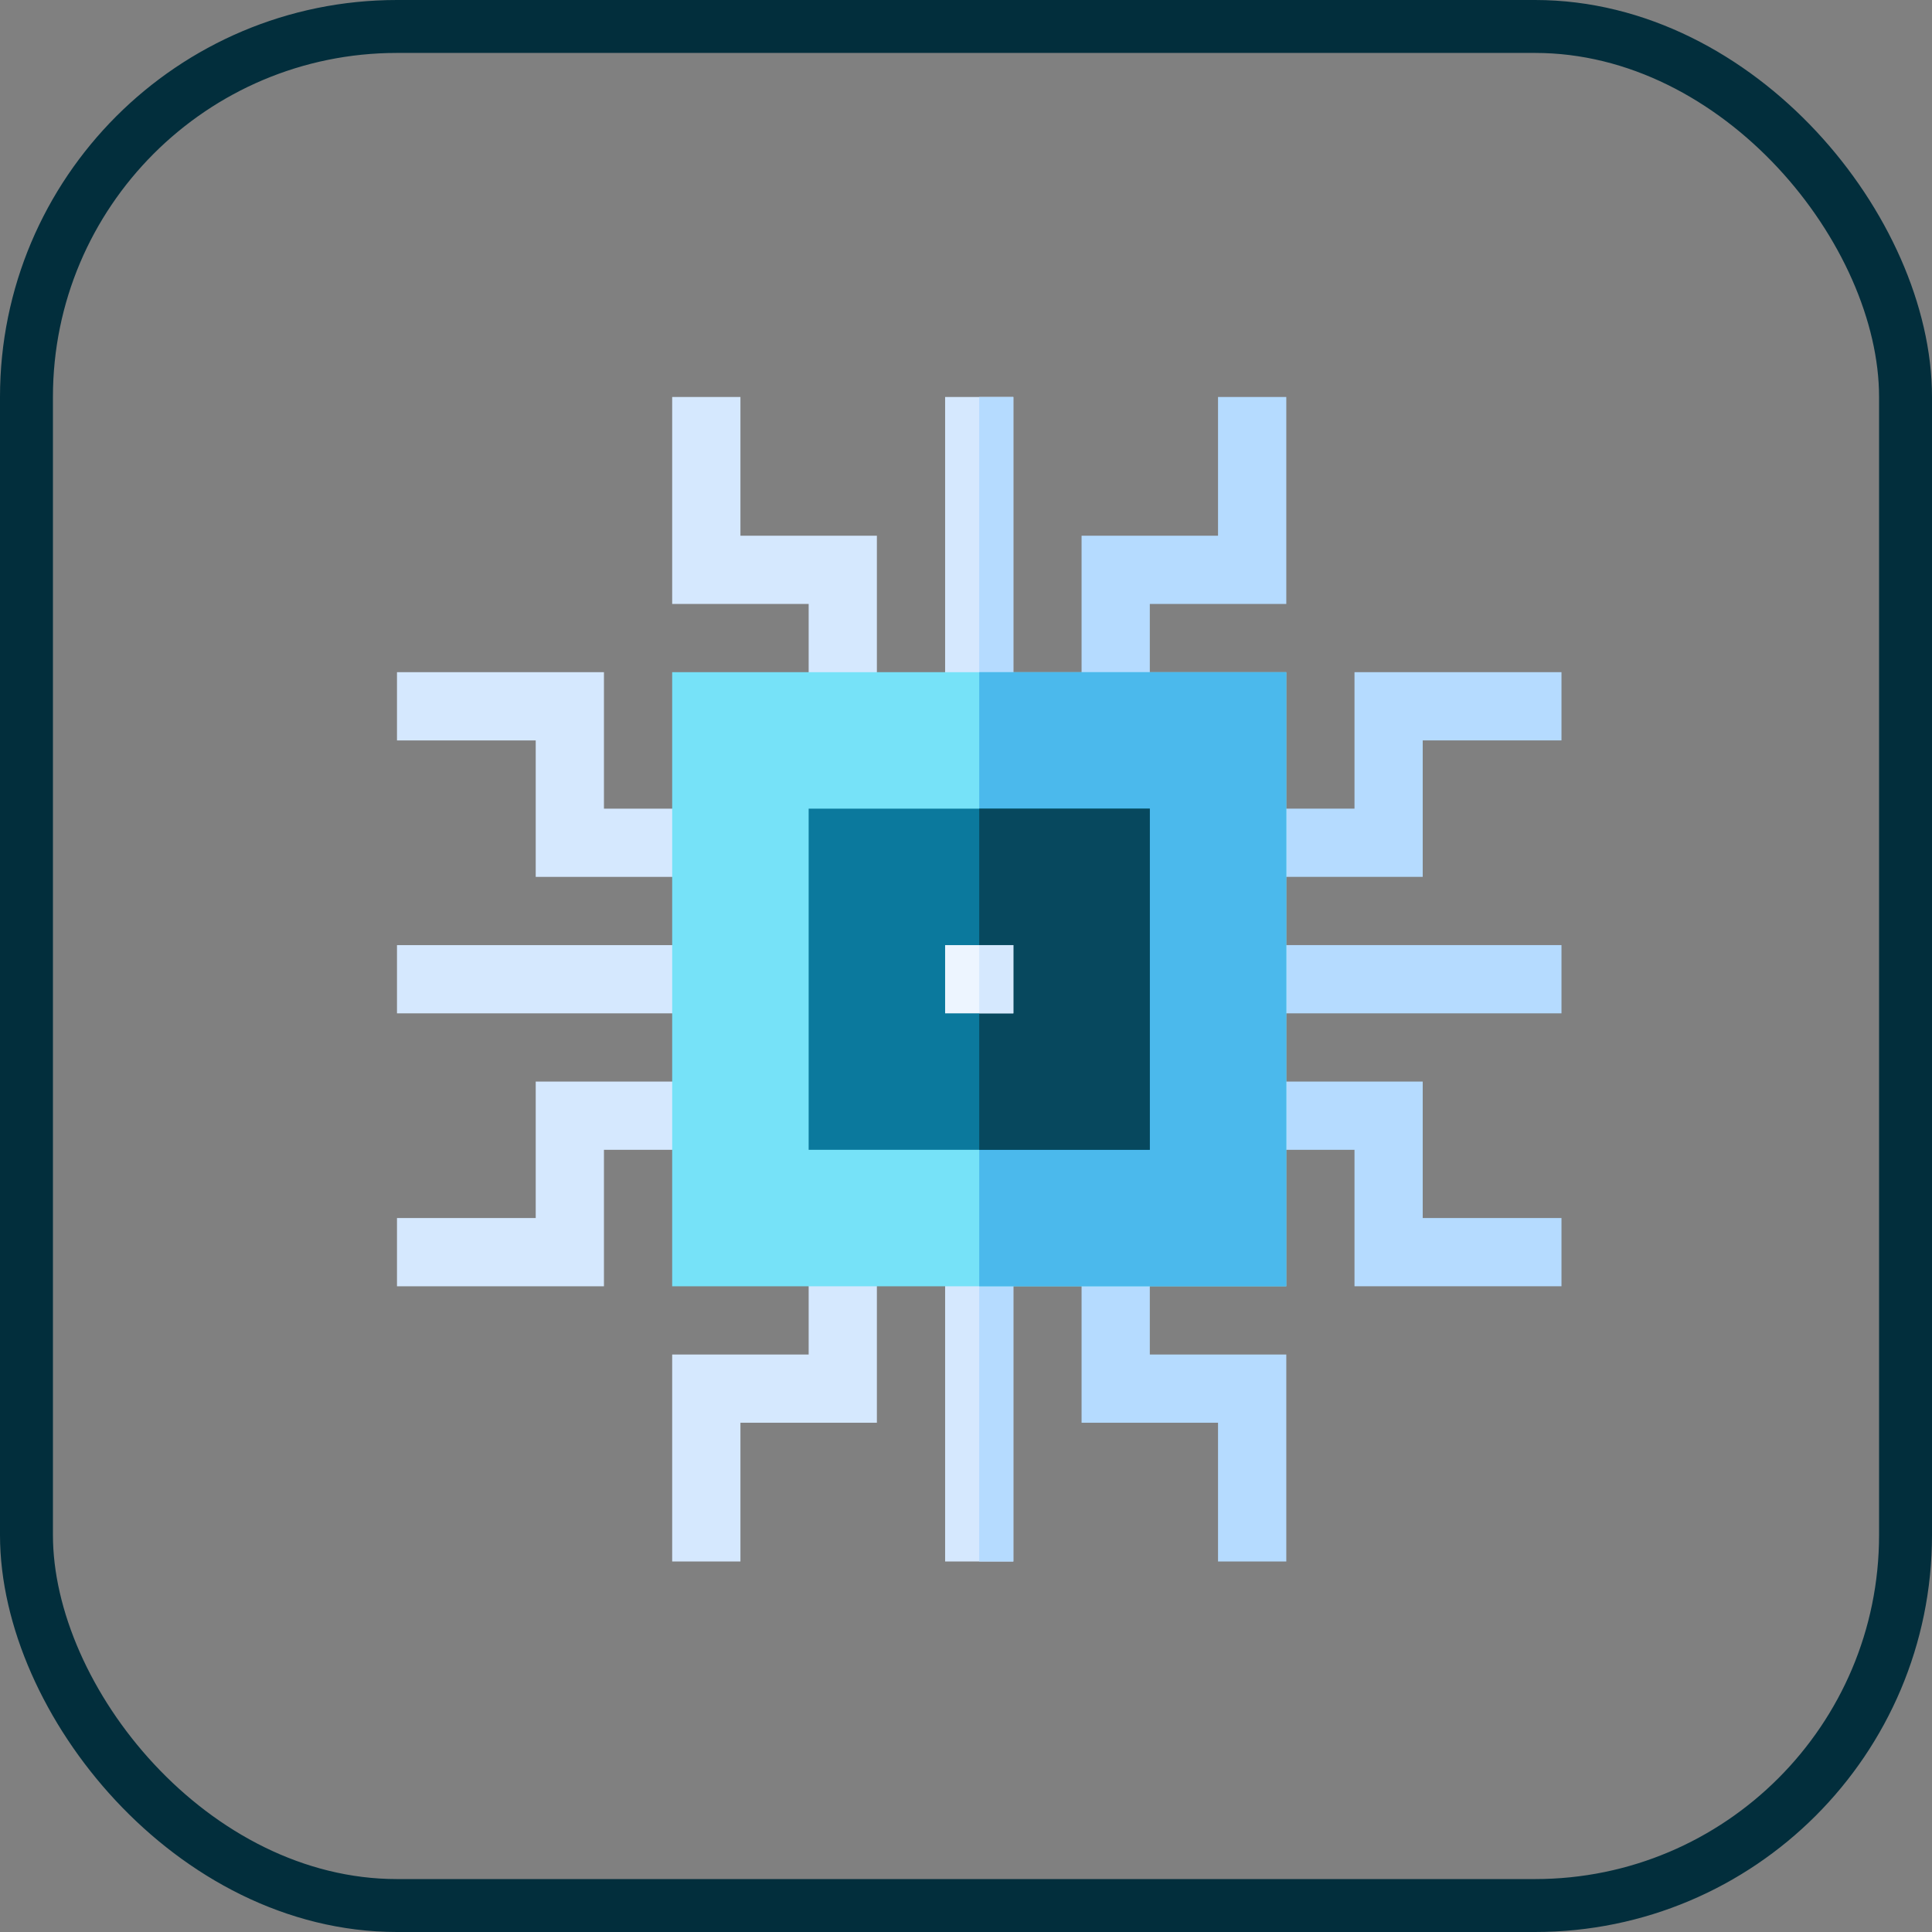 <?xml version="1.0" encoding="UTF-8"?>
<svg width="73px" height="73px" viewBox="0 0 73 73" version="1.1" xmlns="http://www.w3.org/2000/svg" xmlns:xlink="http://www.w3.org/1999/xlink">
    <rect x="0" y="0" width="73" height="73" fill="#808080" stroke="none"/>
    <!-- Generator: Sketch 51.3 (57544) - http://www.bohemiancoding.com/sketch -->
    <title>algorithms-and-datastructures/analysis/memory-usage</title>
    <desc>Created with Sketch.</desc>
    <defs>
        <rect id="path-1" x="0" y="0" width="69" height="69" rx="14"></rect>
    </defs>
    <g id="algorithms-and-datastructures/analysis/memory-usage" stroke="none" stroke-width="1" fill="none" fill-rule="evenodd">
        <g id="container" transform="translate(2, 2)">
            <mask id="mask-2" fill="white">
                <use xlink:href="#path-1"></use>
            </mask>
            <rect stroke="#022E3C" stroke-width="2" x="-1" y="-1" width="71" height="71" rx="14"></rect>
        </g>
        <g id="hardware" transform="translate(15, 15)" fill-rule="nonzero">
            <g id="Group" transform="translate(32.312, 10.398)" fill="#B5DBFF">
                <polygon id="Shape" points="11.688 23.203 3.867 23.203 3.867 18.047 0 18.047 0 15.469 6.445 15.469 6.445 20.625 11.688 20.625"></polygon>
                <polygon id="Shape" points="6.445 7.734 0 7.734 0 5.156 3.867 5.156 3.867 0 11.688 0 11.688 2.578 6.445 2.578"></polygon>
                <polygon id="Shape" points="0 10.312 11.688 10.312 11.688 12.891 0 12.891"></polygon>
            </g>
            <polygon id="Shape" fill="#D5E8FE" points="11.688 18.133 5.242 18.133 5.242 12.977 0 12.977 0 10.398 7.82 10.398 7.82 15.555 11.688 15.555"></polygon>
            <polygon id="Shape" fill="#D5E8FE" points="18.133 11.688 15.555 11.688 15.555 7.82 10.398 7.82 10.398 0 12.977 0 12.977 5.242 18.133 5.242"></polygon>
            <polygon id="Shape" fill="#D5E8FE" points="7.82 33.602 0 33.602 0 31.023 5.242 31.023 5.242 25.867 11.688 25.867 11.688 28.445 7.82 28.445"></polygon>
            <polygon id="Shape" fill="#B5DBFF" points="28.445 11.688 25.867 11.688 25.867 5.242 31.023 5.242 31.023 0 33.602 0 33.602 7.82 28.445 7.82"></polygon>
            <polygon id="Shape" fill="#D5E8FE" points="12.977 44 10.398 44 10.398 36.18 15.555 36.18 15.555 32.312 18.133 32.312 18.133 38.758 12.977 38.758"></polygon>
            <polygon id="Shape" fill="#B5DBFF" points="33.602 44 31.023 44 31.023 38.758 25.867 38.758 25.867 32.312 28.445 32.312 28.445 36.18 33.602 36.18"></polygon>
            <polygon id="Shape" fill="#D5E8FE" points="0 20.711 11.688 20.711 11.688 23.289 0 23.289"></polygon>
            <polygon id="Shape" fill="#D5E8FE" points="20.711 32.312 23.289 32.312 23.289 44 20.711 44"></polygon>
            <polygon id="Shape" fill="#B5DBFF" points="22 32.312 23.289 32.312 23.289 44 22 44"></polygon>
            <polygon id="Shape" fill="#D5E8FE" points="20.711 0 23.289 0 23.289 11.688 20.711 11.688"></polygon>
            <polygon id="Shape" fill="#B5DBFF" points="22 0 23.289 0 23.289 11.688 22 11.688"></polygon>
            <polygon id="Shape" fill="#76E2F8" points="10.398 10.398 10.398 33.602 33.602 33.602 33.602 10.398"></polygon>
            <polygon id="Shape" fill="#4BB9EC" points="22 10.398 33.602 10.398 33.602 33.602 22 33.602"></polygon>
            <polygon id="Shape" fill="#0B799D" points="15.555 15.555 15.555 28.445 28.445 28.445 28.445 15.555"></polygon>
            <polygon id="Shape" fill="#07485E" points="22 15.555 28.445 15.555 28.445 28.445 22 28.445"></polygon>
            <polygon id="Shape" fill="#EDF5FF" points="20.711 20.711 23.289 20.711 23.289 23.289 20.711 23.289"></polygon>
            <polygon id="Shape" fill="#D5E8FE" points="22 20.711 23.289 20.711 23.289 23.289 22 23.289"></polygon>
        </g>
    </g>
</svg>